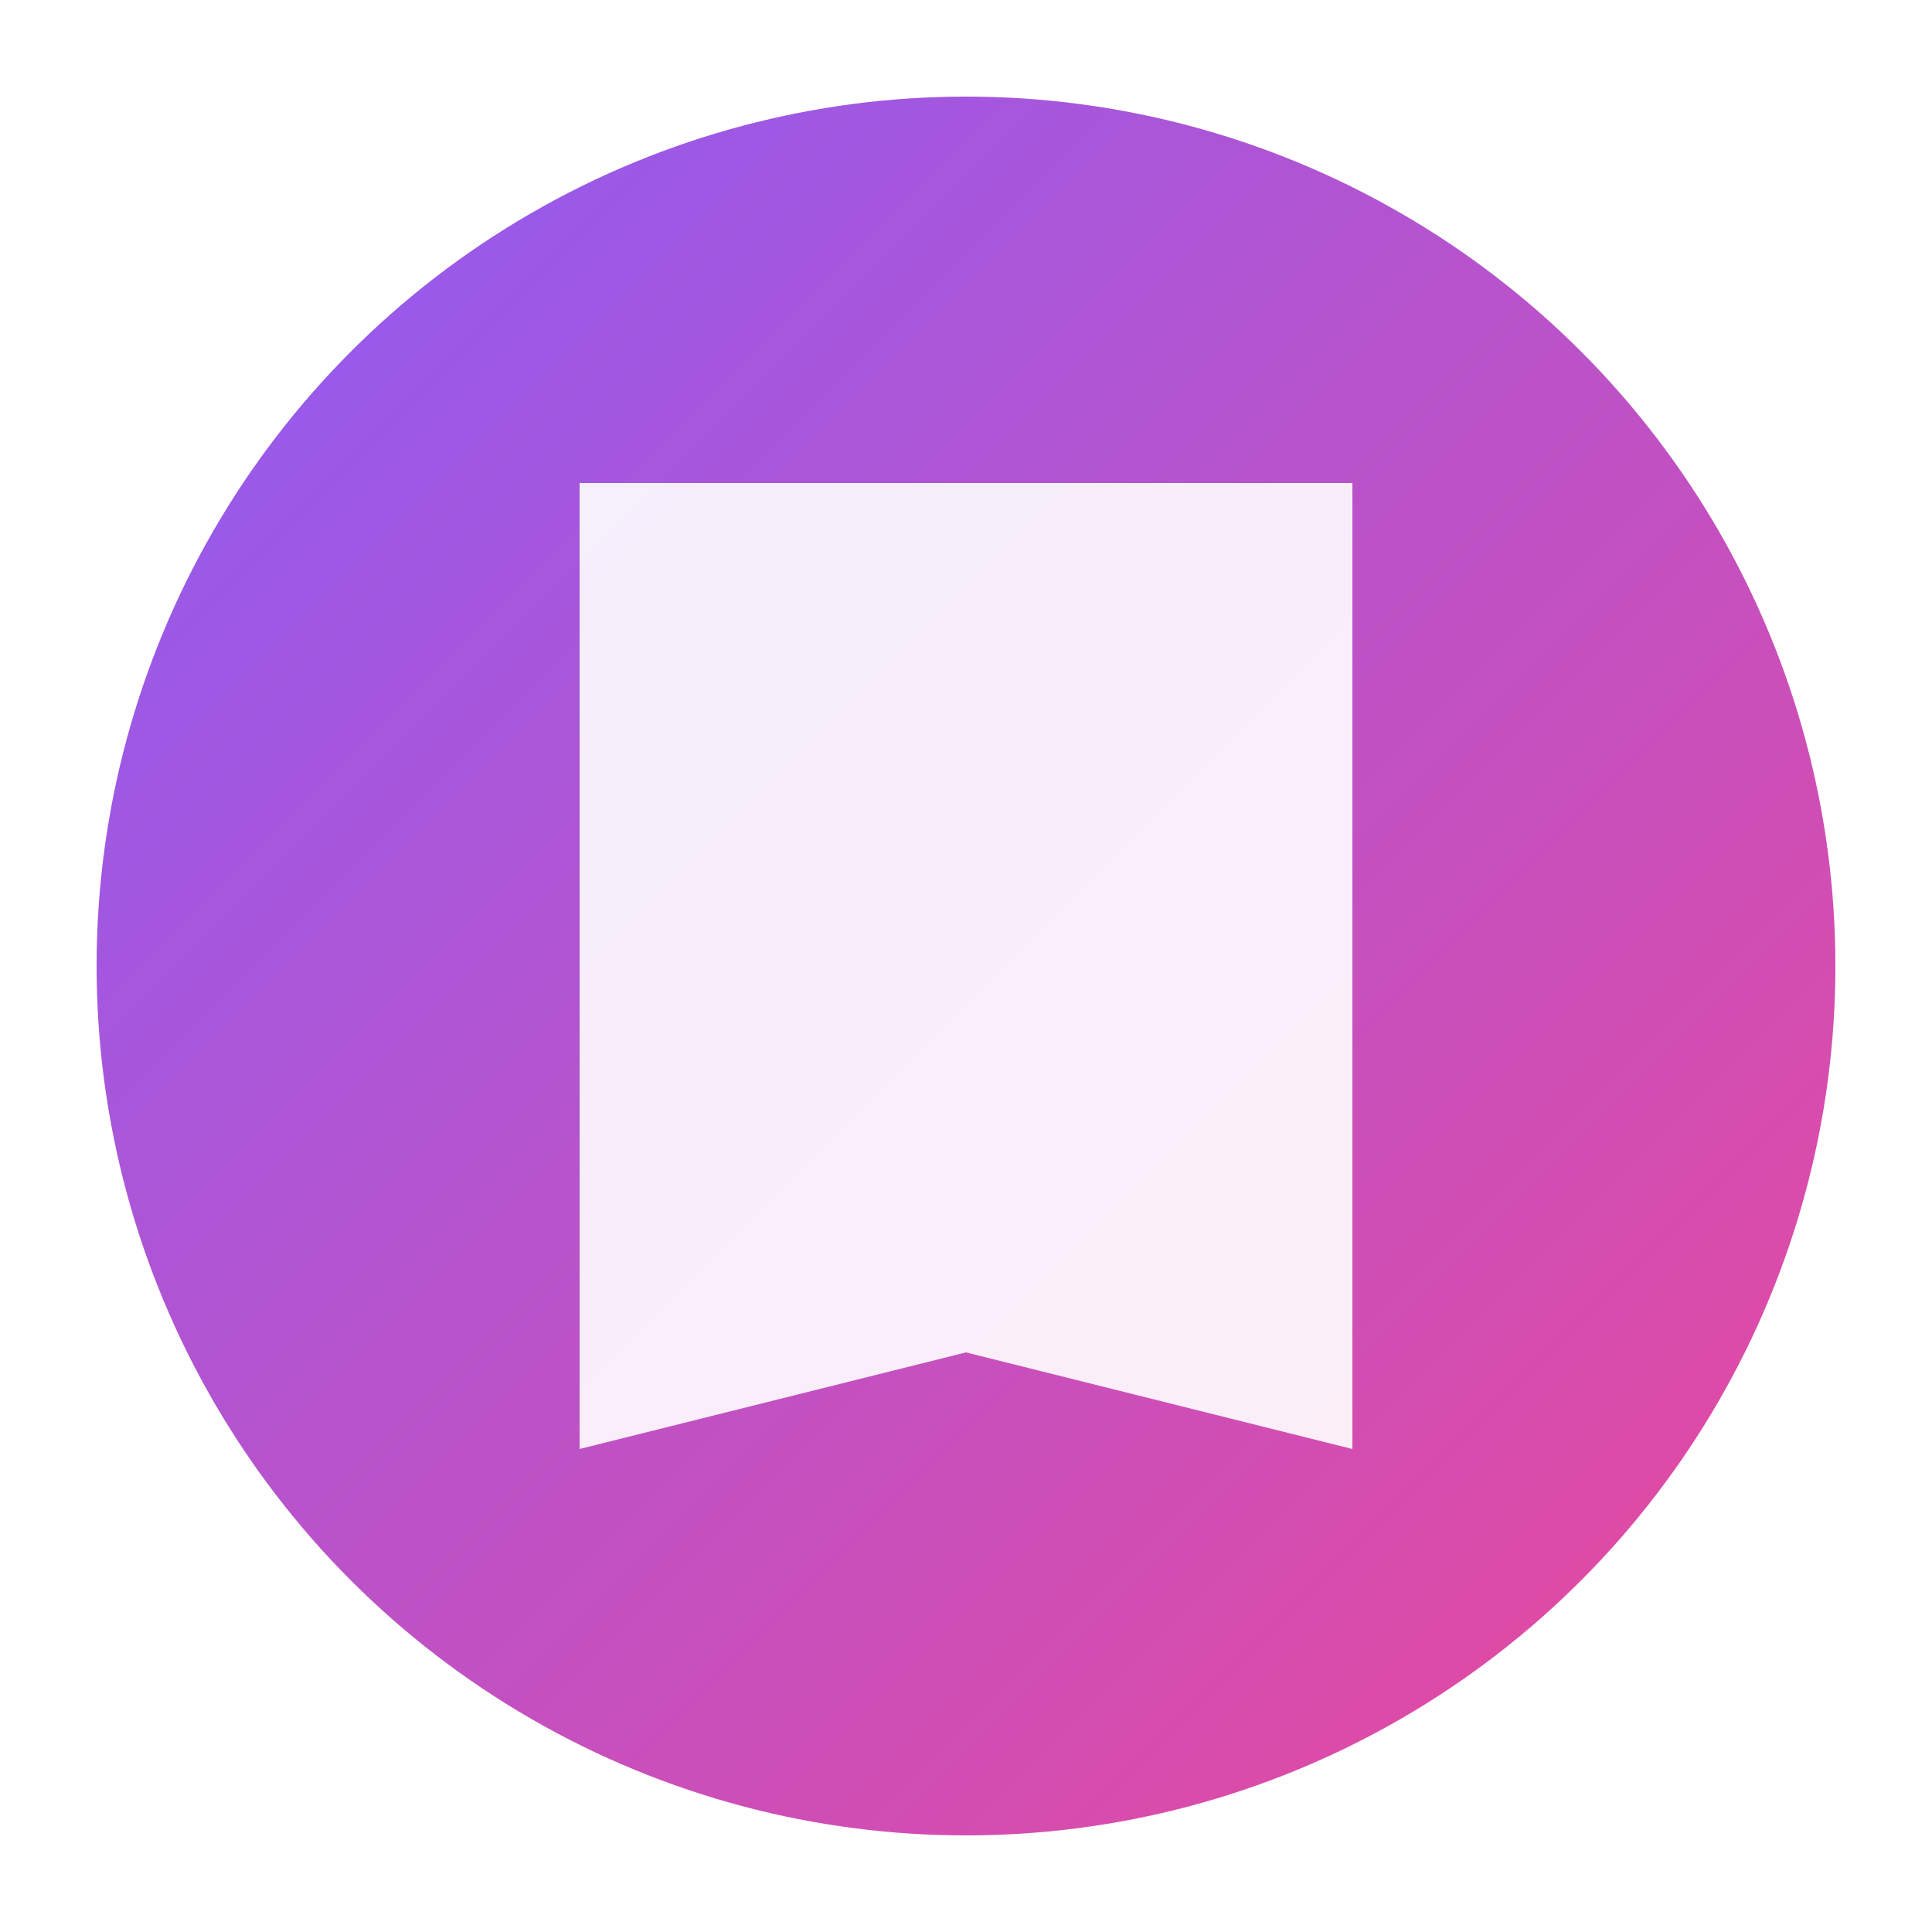 <svg xmlns="http://www.w3.org/2000/svg" viewBox="0 0 100 100">
  <defs>
    <linearGradient id="bookGradient" x1="0%" y1="0%" x2="100%" y2="100%">
      <stop offset="0%" style="stop-color:#8b5cf6;stop-opacity:1" />
      <stop offset="100%" style="stop-color:#ec4899;stop-opacity:1" />
    </linearGradient>
    <filter id="glow">
      <feGaussianBlur stdDeviation="2" result="coloredBlur"/>
      <feMerge> 
        <feMergeNode in="coloredBlur"/>
        <feMergeNode in="SourceGraphic"/>
      </feMerge>
    </filter>
  </defs>
  
  <!-- Background circle -->
  <circle cx="50" cy="50" r="45" fill="url(#bookGradient)" filter="url(#glow)"/>
  
  <!-- Book pages -->
  <path d="M30 25 L70 25 L70 75 L50 70 L30 75 Z" fill="white" opacity="0.9"/>
  <path d="M50 25 L50 70" stroke="url(#bookGradient)" stroke-width="2"/>
  
  <!-- Book lines -->
  <line x1="35" y1="35" x2="45" y2="35" stroke="url(#bookGradient)" stroke-width="1.5" opacity="0.7"/>
  <line x1="55" y1="35" x2="65" y2="35" stroke="url(#bookGradient)" stroke-width="1.5" opacity="0.7"/>
  <line x1="35" y1="42" x2="45" y2="42" stroke="url(#bookGradient)" stroke-width="1" opacity="0.5"/>
  <line x1="55" y1="42" x2="65" y2="42" stroke="url(#bookGradient)" stroke-width="1" opacity="0.5"/>
  <line x1="35" y1="48" x2="45" y2="48" stroke="url(#bookGradient)" stroke-width="1" opacity="0.5"/>
  <line x1="55" y1="48" x2="65" y2="48" stroke="url(#bookGradient)" stroke-width="1" opacity="0.5"/>
</svg>